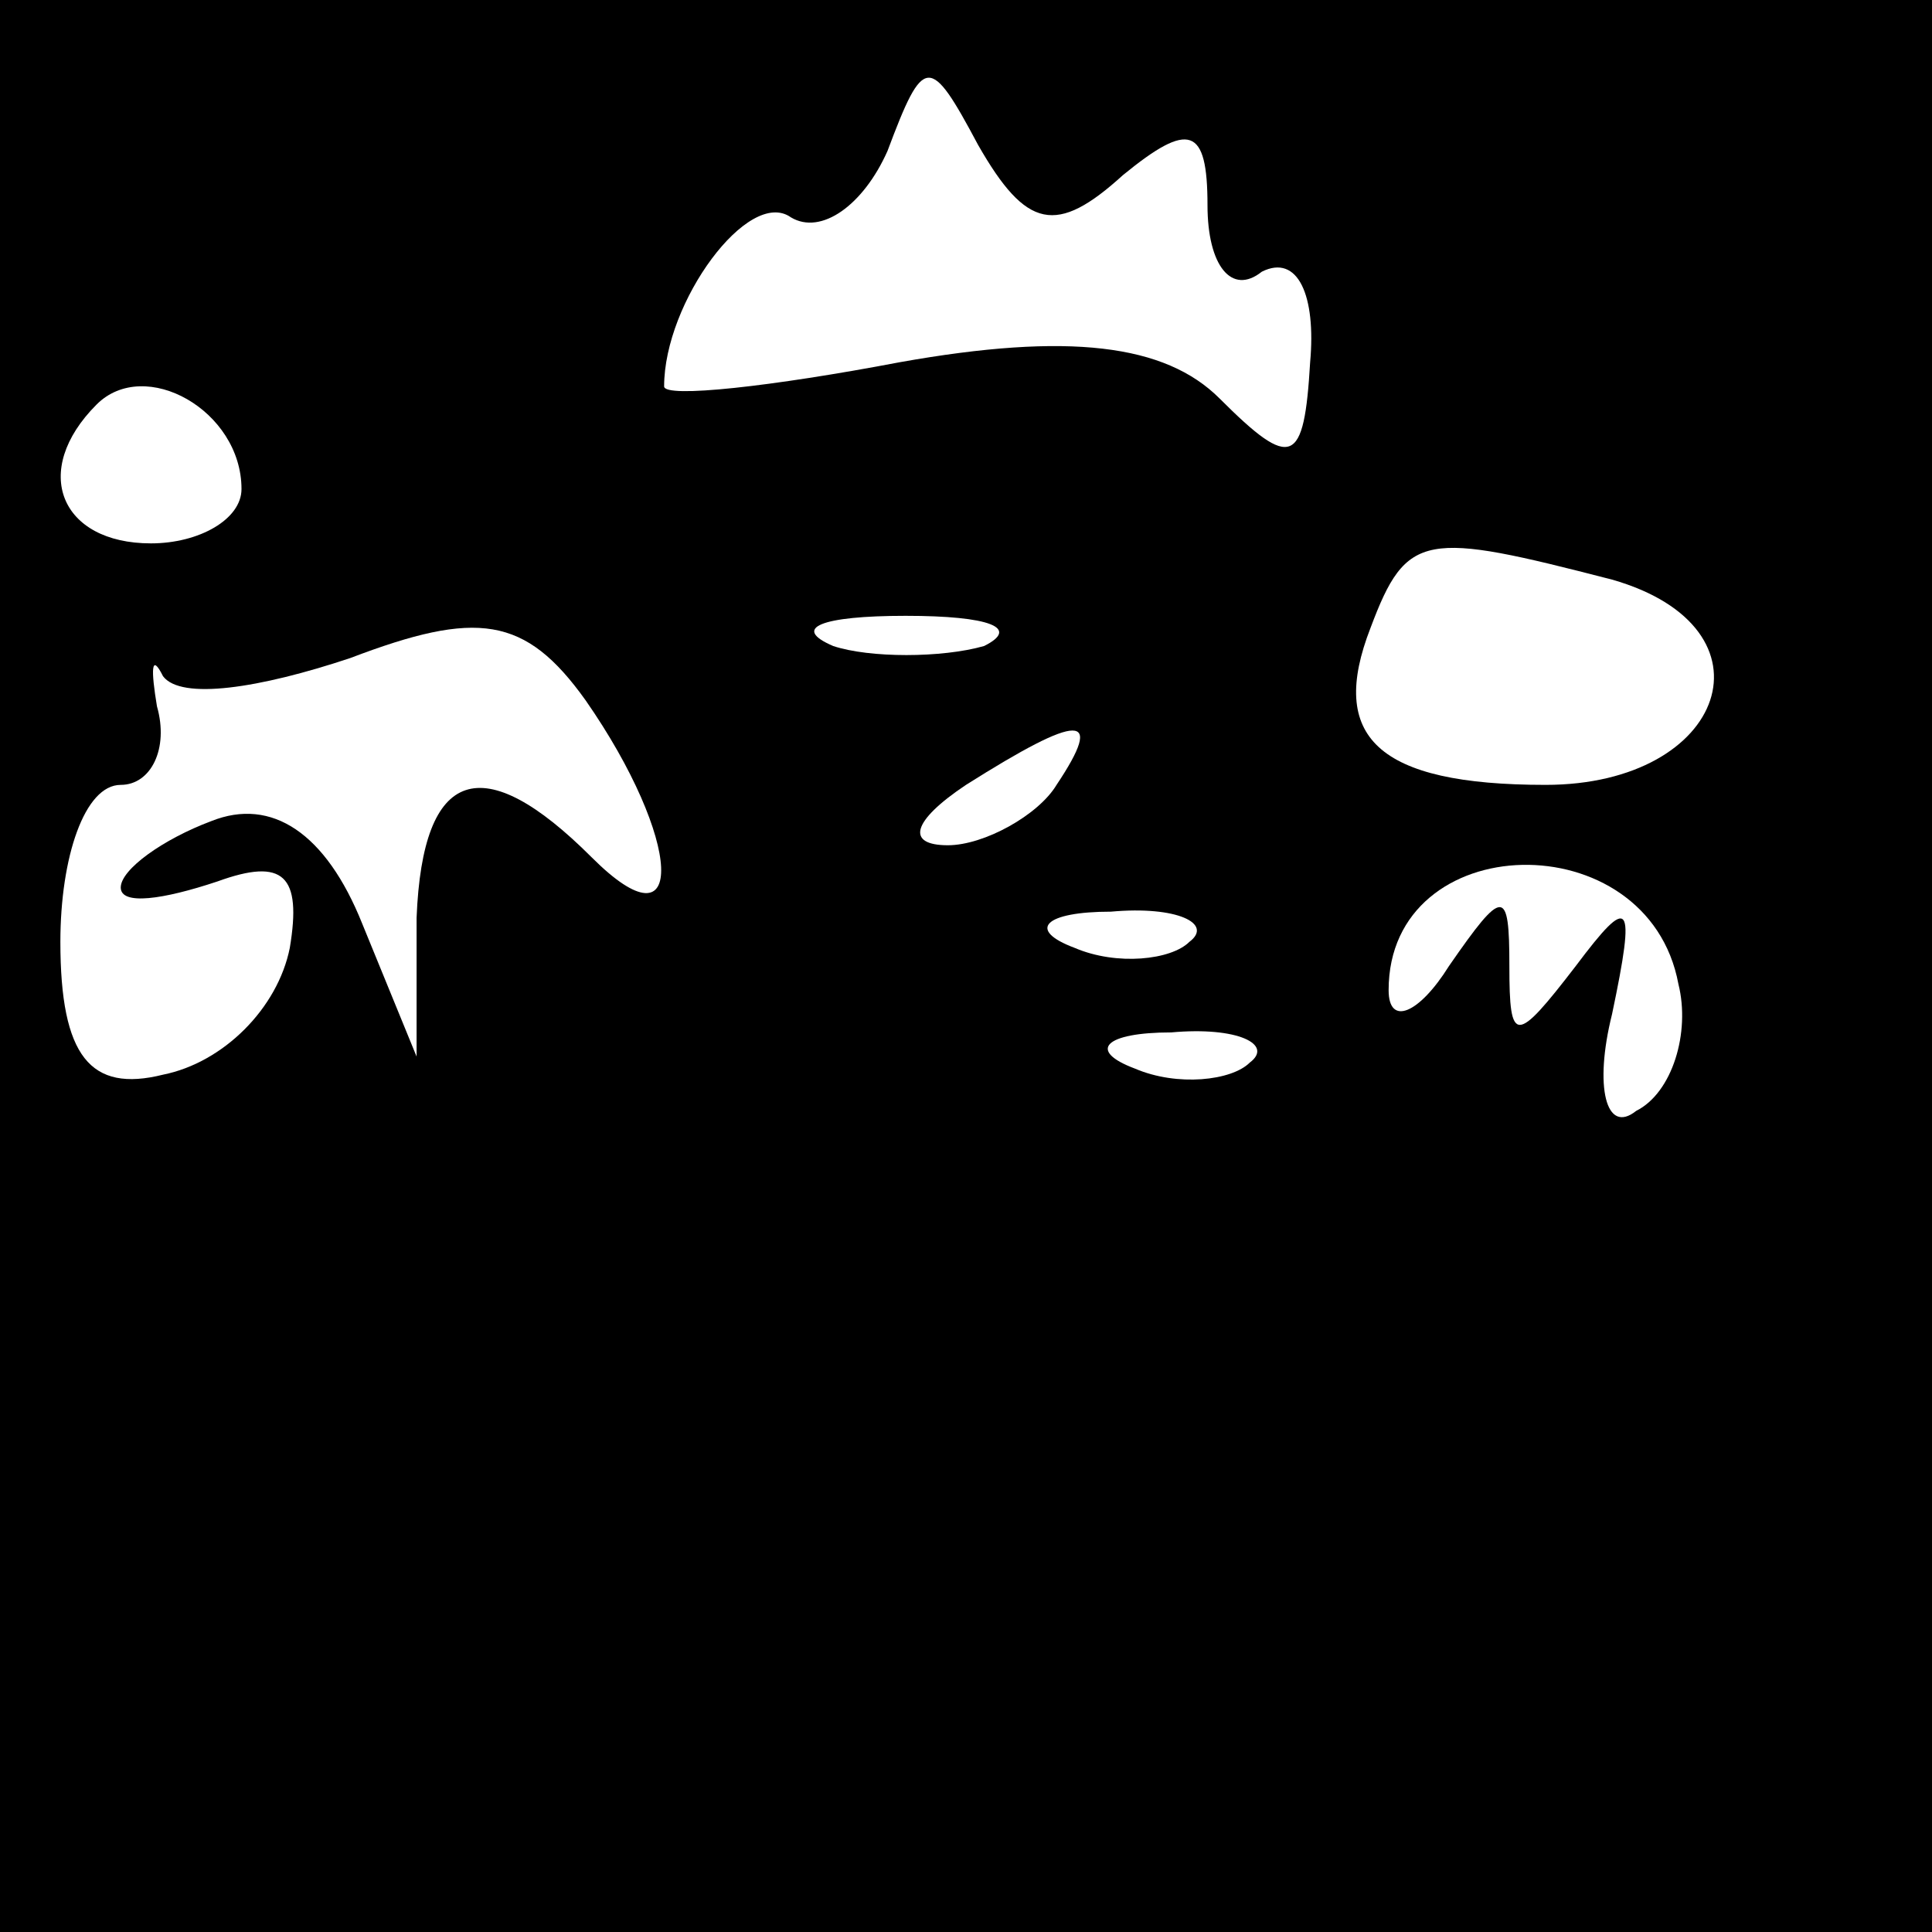 <?xml version="1.0" standalone="no"?>
<!DOCTYPE svg PUBLIC "-//W3C//DTD SVG 20010904//EN"
 "http://www.w3.org/TR/2001/REC-SVG-20010904/DTD/svg10.dtd">
<svg version="1.0" xmlns="http://www.w3.org/2000/svg"
 width="32pt" height="32pt" viewBox="0 0 32 32"
 preserveAspectRatio="xMidYMid meet">
<rect x="0" y="0" width="32" height="32" fill="#808080" stroke="none"/>
<g transform="translate(0,32) scale(0.1,-0.1)"
fill="#000000" stroke="none">
<path fill="#000000" stroke="none" d="M0 160 l0 -160 160 0 160 0 0 160 0
160 -160 0 -160 0 0 -160z"/>
<path fill="#ffffff" stroke="none" d="M186 291 c11 9 14 8 14 -5 0 -10 4 -15
9 -11 6 3 9 -4 8 -15 -1 -17 -3 -18 -15 -6 -9 9 -25 11 -53 6 -21 -4 -39 -6
-39 -4 0 14 14 33 21 28 5 -3 12 2 16 11 6 16 7 16 15 1 8 -14 13 -15 24 -5z"/>
<path fill="#ffffff" stroke="none" d="M40 239 c0 -5 -7 -9 -15 -9 -15 0 -20
12 -9 23 8 8 24 -1 24 -14z"/>
<path fill="#ffffff" stroke="none" d="M267 224 c28 -8 19 -34 -11 -34 -28 0
-36 8 -29 26 6 16 9 16 40 8z"/>
<path fill="#ffffff" stroke="none" d="M58 211 c21 8 29 7 39 -7 16 -23 17
-42 1 -26 -18 18 -28 15 -29 -10 l0 -23 -9 22 c-6 15 -15 21 -25 17 -8 -3 -15
-8 -15 -11 0 -3 7 -2 16 1 11 4 14 1 12 -11 -2 -10 -11 -19 -21 -21 -12 -3
-17 3 -17 22 0 14 4 26 10 26 5 0 8 6 6 13 -1 6 -1 9 1 5 3 -4 16 -2 31 3z"/>
<path fill="#ffffff" stroke="none" d="M163 213 c-7 -2 -19 -2 -25 0 -7 3 -2
5 12 5 14 0 19 -2 13 -5z"/>
<path fill="#ffffff" stroke="none" d="M175 190 c-3 -5 -12 -10 -18 -10 -7 0
-6 4 3 10 19 12 23 12 15 0z"/>
<path fill="#ffffff" stroke="none" d="M278 157 c2 -8 -1 -18 -7 -21 -5 -4 -7
4 -4 16 4 19 3 20 -6 8 -10 -13 -11 -13 -11 0 0 13 -1 13 -10 0 -5 -8 -10 -10
-10 -4 0 27 43 28 48 1z"/>
<path fill="#ffffff" stroke="none" d="M197 164 c-3 -3 -12 -4 -19 -1 -8 3 -5
6 6 6 11 1 17 -2 13 -5z"/>
<path fill="#ffffff" stroke="none" d="M207 144 c-3 -3 -12 -4 -19 -1 -8 3 -5
6 6 6 11 1 17 -2 13 -5z"/>
</g>
</svg>
